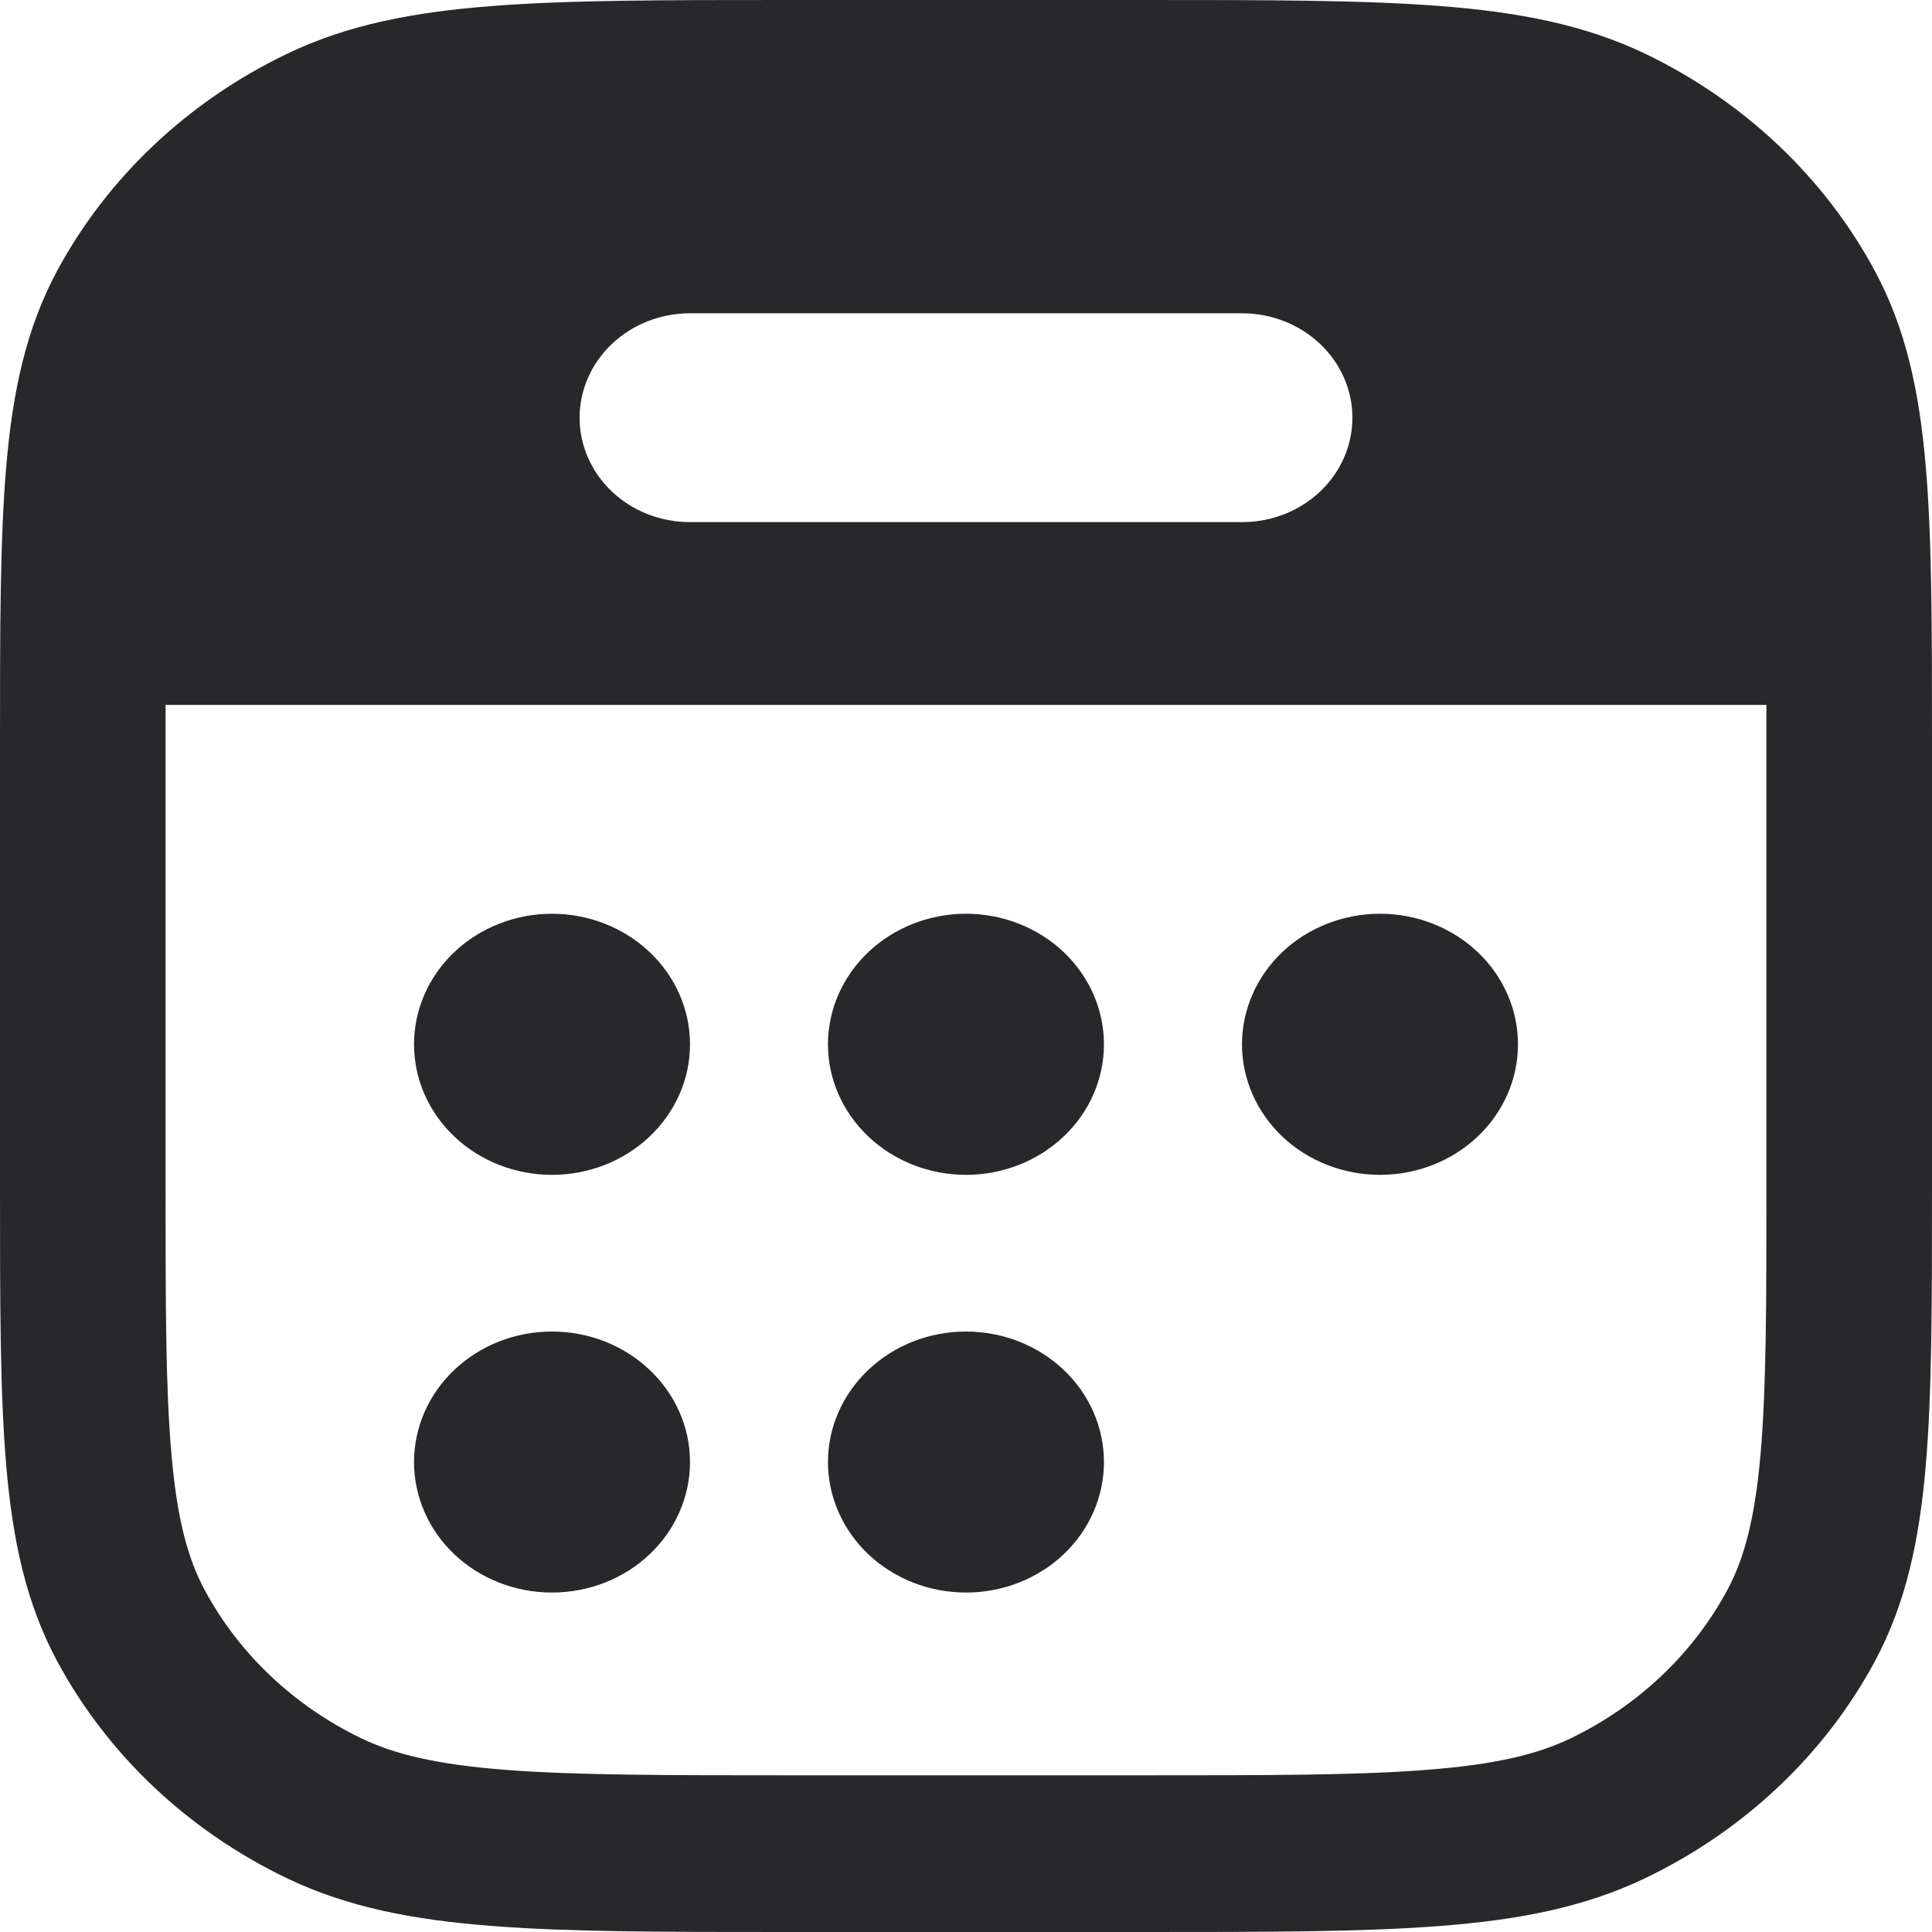 <svg width="20" height="20" viewBox="0 0 20 20" fill="none" xmlns="http://www.w3.org/2000/svg">
<path d="M5.714 9.459C5.335 9.459 4.972 9.602 4.704 9.855C4.436 10.109 4.286 10.452 4.286 10.811C4.286 11.169 4.436 11.513 4.704 11.766C4.972 12.02 5.335 12.162 5.714 12.162C6.093 12.162 6.456 12.02 6.724 11.766C6.992 11.513 7.143 11.169 7.143 10.811C7.143 10.452 6.992 10.109 6.724 9.855C6.456 9.602 6.093 9.459 5.714 9.459ZM14.286 9.459C13.907 9.459 13.543 9.602 13.275 9.855C13.008 10.109 12.857 10.452 12.857 10.811C12.857 11.169 13.008 11.513 13.275 11.766C13.543 12.02 13.907 12.162 14.286 12.162C14.665 12.162 15.028 12.02 15.296 11.766C15.564 11.513 15.714 11.169 15.714 10.811C15.714 10.452 15.564 10.109 15.296 9.855C15.028 9.602 14.665 9.459 14.286 9.459ZM8.571 10.811C8.571 10.452 8.722 10.109 8.99 9.855C9.258 9.602 9.621 9.459 10 9.459C10.379 9.459 10.742 9.602 11.01 9.855C11.278 10.109 11.428 10.452 11.428 10.811C11.428 11.169 11.278 11.513 11.01 11.766C10.742 12.02 10.379 12.162 10 12.162C9.621 12.162 9.258 12.02 8.99 11.766C8.722 11.513 8.571 11.169 8.571 10.811ZM5.714 13.784C5.335 13.784 4.972 13.926 4.704 14.18C4.436 14.433 4.286 14.777 4.286 15.135C4.286 15.493 4.436 15.837 4.704 16.091C4.972 16.344 5.335 16.486 5.714 16.486C6.093 16.486 6.456 16.344 6.724 16.091C6.992 15.837 7.143 15.493 7.143 15.135C7.143 14.777 6.992 14.433 6.724 14.18C6.456 13.926 6.093 13.784 5.714 13.784ZM8.571 15.135C8.571 14.777 8.722 14.433 8.99 14.18C9.258 13.926 9.621 13.784 10 13.784C10.379 13.784 10.742 13.926 11.01 14.18C11.278 14.433 11.428 14.777 11.428 15.135C11.428 15.493 11.278 15.837 11.01 16.091C10.742 16.344 10.379 16.486 10 16.486C9.621 16.486 9.258 16.344 8.99 16.091C8.722 15.837 8.571 15.493 8.571 15.135Z" fill="#28282B"/>
<path d="M8.134 0H11.866C13.114 0 14.104 -8.07146e-08 14.901 0.062C15.717 0.124 16.406 0.256 17.037 0.559C18.058 1.052 18.888 1.838 19.408 2.804C19.729 3.399 19.869 4.052 19.935 4.824C20 5.577 20 6.514 20 7.694V12.306C20 13.486 20 14.423 19.935 15.176C19.869 15.948 19.729 16.6 19.409 17.197C18.889 18.163 18.058 18.948 17.037 19.44C16.406 19.744 15.717 19.876 14.901 19.938C14.104 20 13.114 20 11.866 20H8.134C6.886 20 5.896 20 5.099 19.938C4.283 19.876 3.594 19.744 2.965 19.441C1.943 18.949 1.112 18.163 0.592 17.197C0.271 16.6 0.131 15.948 0.065 15.176C-9.31323e-08 14.423 0 13.486 0 12.306V7.694C0 6.514 -9.31323e-08 5.577 0.065 4.824C0.131 4.052 0.271 3.4 0.591 2.804C1.112 1.838 1.943 1.052 2.965 0.56C3.593 0.256 4.283 0.124 5.099 0.062C5.896 -8.07146e-08 6.886 0 8.134 0ZM1.714 7.297V12.27C1.714 13.495 1.714 14.364 1.774 15.044C1.831 15.715 1.942 16.131 2.119 16.46C2.475 17.122 3.043 17.659 3.742 17.996C4.09 18.163 4.53 18.267 5.239 18.322C5.959 18.377 6.878 18.378 8.171 18.378H11.829C13.123 18.378 14.042 18.378 14.761 18.322C15.47 18.268 15.91 18.163 16.258 17.996C16.957 17.659 17.525 17.122 17.881 16.46C18.058 16.131 18.168 15.715 18.226 15.044C18.285 14.363 18.286 13.494 18.286 12.27V7.297H1.714ZM7.143 3.243C6.84 3.243 6.549 3.357 6.335 3.56C6.12 3.763 6 4.038 6 4.324C6 4.611 6.12 4.886 6.335 5.089C6.549 5.292 6.84 5.405 7.143 5.405H12.857C13.16 5.405 13.451 5.292 13.665 5.089C13.88 4.886 14 4.611 14 4.324C14 4.038 13.88 3.763 13.665 3.56C13.451 3.357 13.16 3.243 12.857 3.243H7.143Z" fill="#28282B"/>
</svg>
